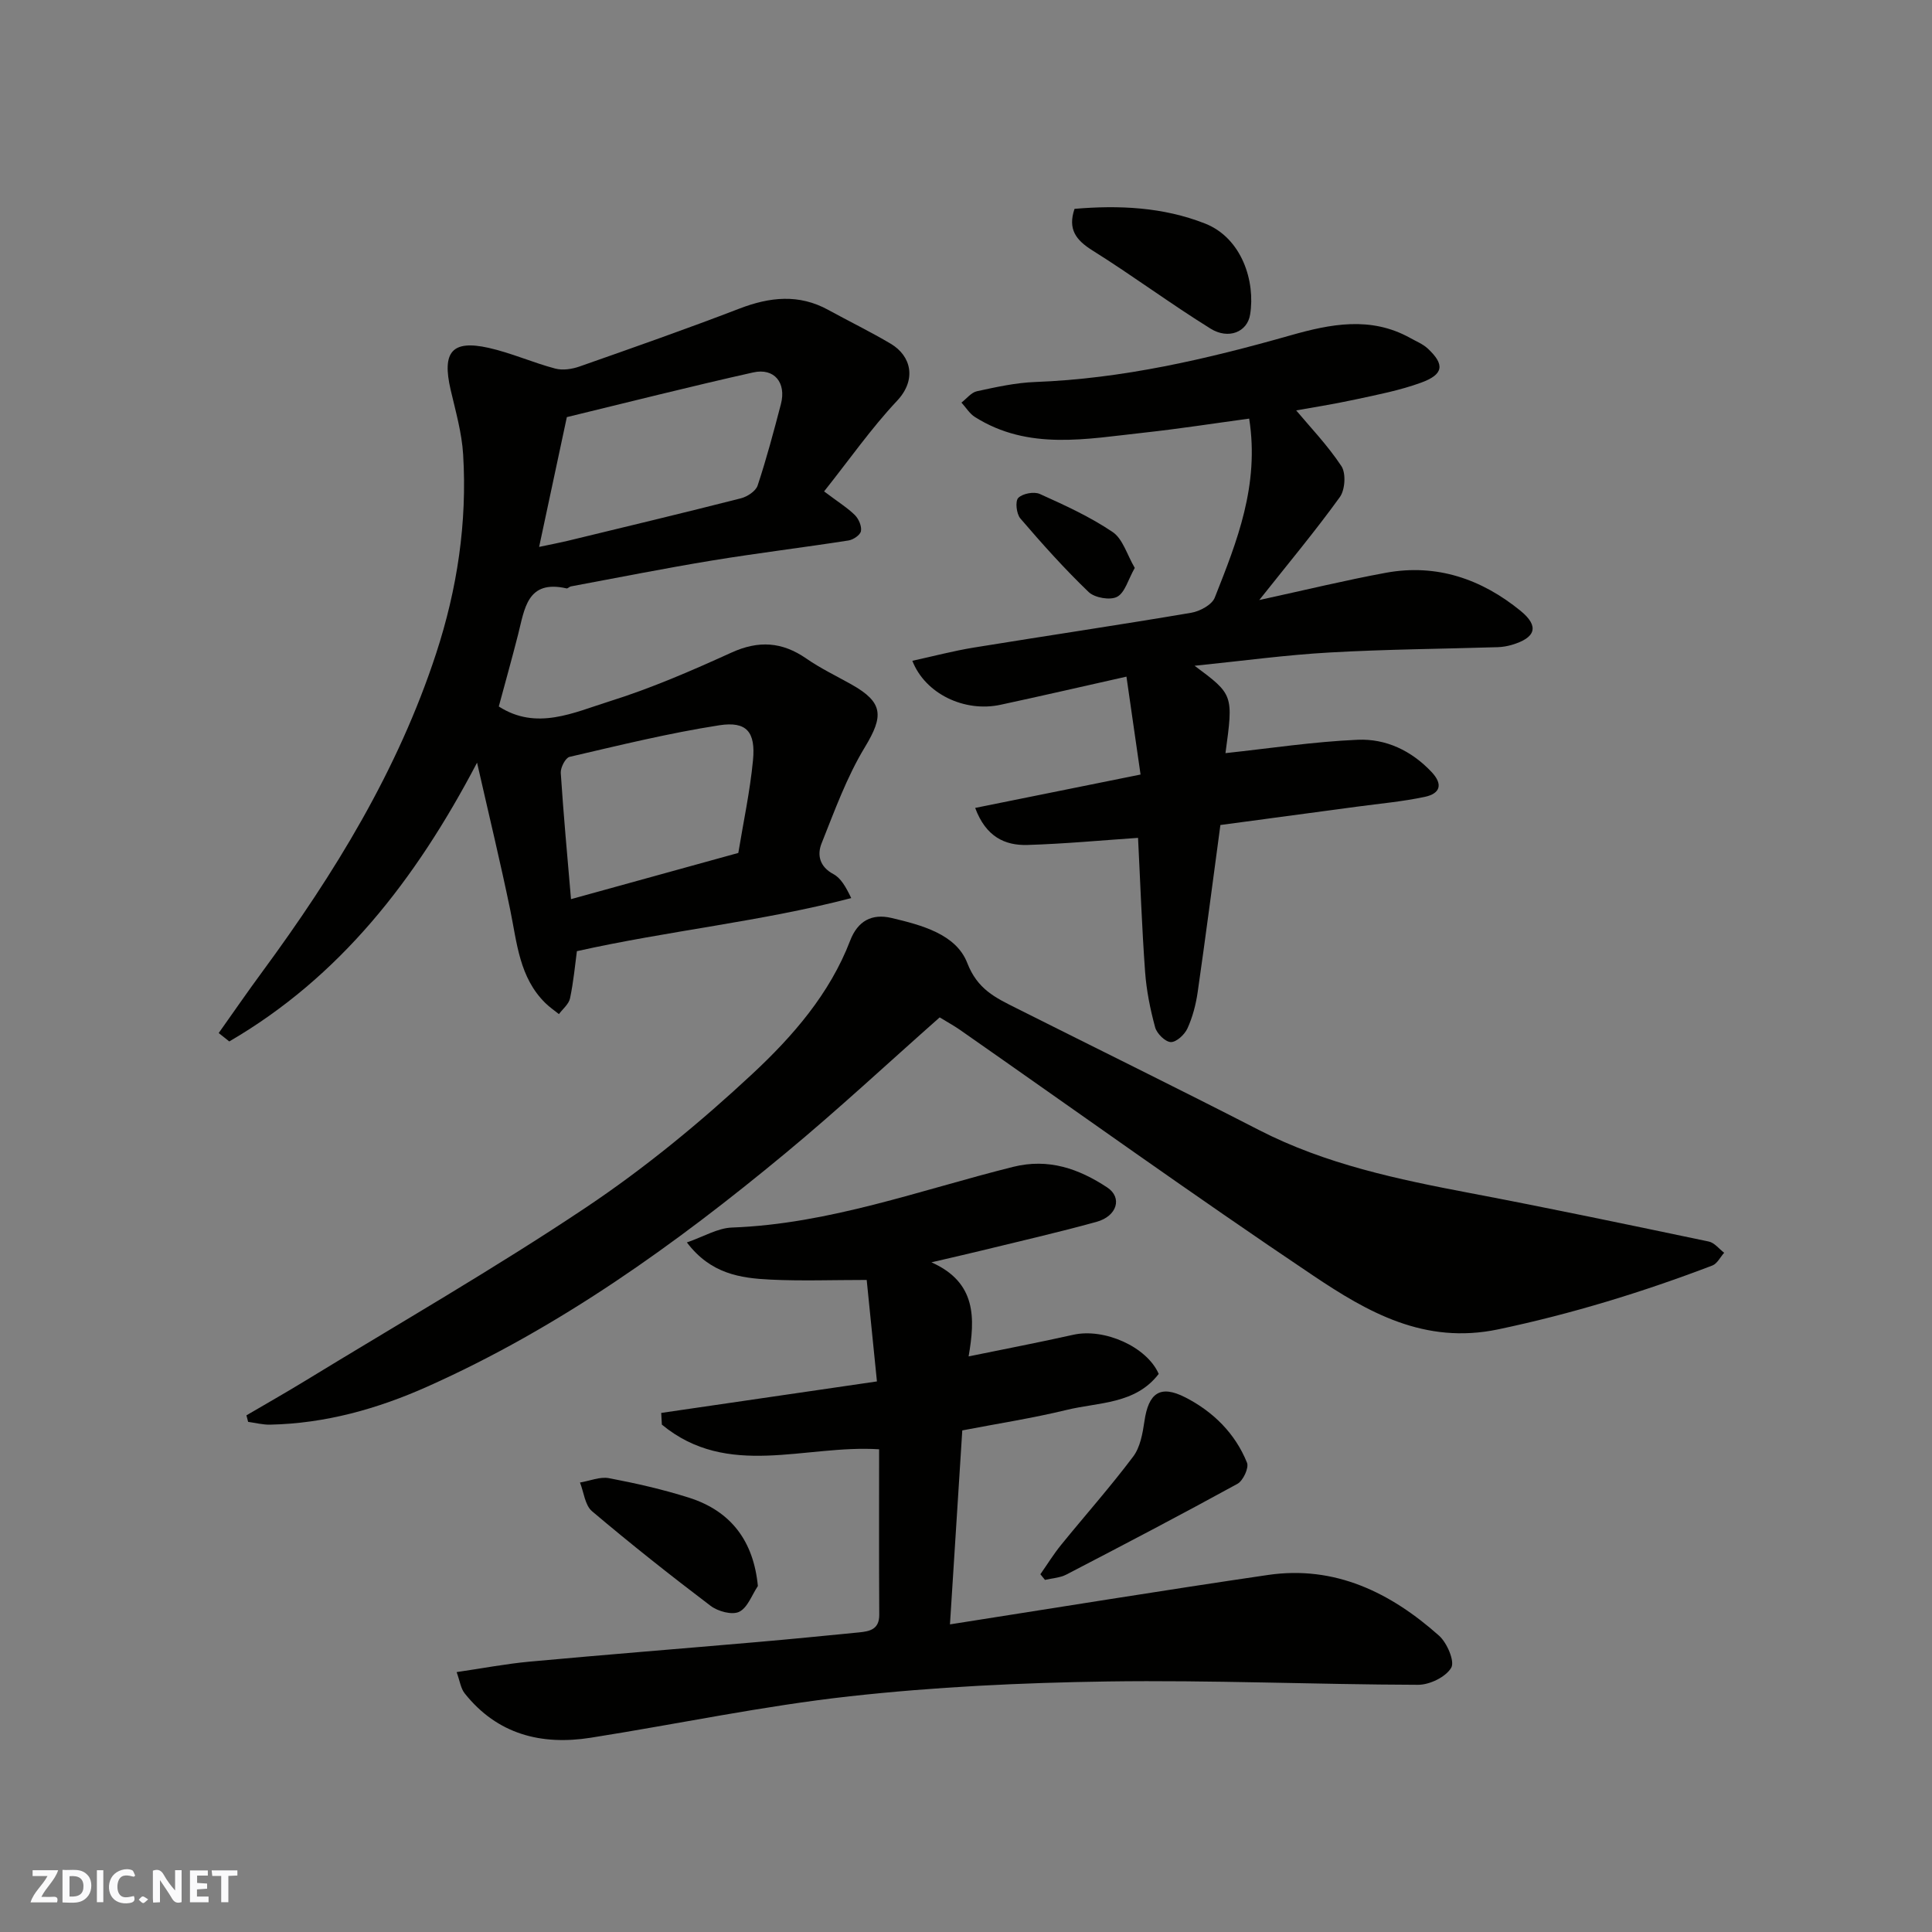 <svg enable-background="new 0 0 400 400" viewBox="0 0 400 400" xmlns="http://www.w3.org/2000/svg"><rect x="0" y="0" width="400" height="400" fill="#808080" stroke="none"/><g fill="#fafafb"><path d="m37.59 393.81c-.92.31-1.52.05-2-.78-.7-1.2-1.52-2.34-2.47-3.78v4.59c-.55.03-.95.05-1.41.07-.03-.37-.06-.64-.06-.91 0-1.91 0-3.81 0-5.7 1.13-.41 1.77-.03 2.29.91.62 1.11 1.38 2.14 2.31 3.19v-4.2h1.35v6.61z"/><path d="m12.94 393.88v-6.75c1.9.19 3.93-.54 5.37 1.29.8 1.01.78 2.88.03 3.97-1.37 1.97-3.4 1.51-5.4 1.49m1.45-1.22c2.04.12 2.92-.58 2.89-2.21-.03-1.51-.98-2.19-2.89-2z"/><path d="m11.81 393.87h-5.49c.68-2.18 2.47-3.48 3.51-5.45h-3.08v-1.21h5.29c-.71 2.13-2.44 3.48-3.47 5.51.86 0 1.63.04 2.39-.01.79-.05 1.14.21.85 1.16"/><path d="m39.33 393.86v-6.61h3.7v1.07h-2.22v1.52c.68.04 1.34.09 2.07.13v1.07c-.72.05-1.38.09-2.1.14v1.48h2.4v1.19h-3.85z"/><path d="m27.71 388.56c-1.15-.3-2.46-.61-3.1.64-.37.73-.41 1.93-.06 2.67.63 1.35 1.99.93 3.17.68.35.94-.01 1.32-.93 1.46-1.62.25-3.05-.27-3.76-1.48-.73-1.24-.6-3.03.31-4.17.88-1.11 2.71-1.7 4-1.16.32.13.44.74.65 1.12-.1.08-.19.16-.28.24"/><path d="m49.15 387.24v1.07c-.59.02-1.17.05-1.87.08v5.44h-1.48v-5.44h-1.85c-.05-.4-.08-.73-.13-1.15z"/><path d="m20.06 387.21h1.33v6.62h-1.33z"/><path d="m30.68 393.25c-.49.38-.8.79-1.05.76-.32-.05-.6-.45-.9-.7.26-.24.51-.64.8-.67.29-.04.62.3 1.15.61"/></g><path d="m170.62 101.74c3.08 2.32 4.92 3.45 6.4 4.93.78.79 1.42 2.29 1.23 3.3-.15.8-1.59 1.78-2.58 1.93-9.37 1.46-18.78 2.6-28.14 4.13-9.81 1.61-19.56 3.56-29.34 5.38-.31.06-.64.46-.89.41-8.19-1.87-8.68 4.26-10.04 9.57-1.28 5.02-2.68 10.02-3.99 14.88 7.83 5.03 15.51 1.25 22.9-1.06 8.63-2.7 17.01-6.34 25.25-10.09 5.64-2.57 10.51-2.25 15.53 1.23 2.94 2.04 6.21 3.6 9.34 5.36 6.63 3.73 6.68 6.53 2.77 12.99-3.75 6.18-6.26 13.15-8.96 19.91-.96 2.39-.42 4.83 2.44 6.36 1.54.82 2.56 2.6 3.7 4.97-18.72 4.88-37.77 6.74-56.8 10.99-.37 2.75-.69 6.3-1.42 9.76-.25 1.2-1.5 2.19-2.3 3.27-.94-.75-1.94-1.44-2.8-2.28-5.41-5.31-5.88-12.47-7.29-19.33-2-9.69-4.33-19.31-6.86-30.45-12.8 24.42-28.49 44.44-51.3 57.72-.73-.58-1.46-1.16-2.19-1.74 3-4.23 5.94-8.5 9.02-12.68 14.96-20.33 28.06-41.68 35.98-65.86 4.39-13.4 6.46-27.15 5.61-41.22-.27-4.51-1.56-8.98-2.59-13.42-1.82-7.83.26-10.38 7.87-8.68 4.68 1.05 9.14 3.06 13.79 4.29 1.56.41 3.51.11 5.08-.45 11.05-3.88 22.1-7.76 33.03-11.96 6.29-2.42 12.32-3.09 18.43.27 4.29 2.36 8.71 4.5 12.92 7 4.26 2.53 5.41 7.46 1.29 11.83-5.32 5.66-9.81 12.1-15.09 18.74zm-59 11.49c2.65-.56 4.24-.86 5.8-1.23 12-2.91 24.01-5.78 35.98-8.83 1.33-.34 3.08-1.49 3.46-2.65 1.84-5.55 3.34-11.21 4.82-16.86 1.15-4.41-1.36-7.54-5.75-6.55-12.97 2.9-25.86 6.17-38.57 9.25-1.93 9-3.78 17.65-5.74 26.87zm41.24 63.36c1.04-6.34 2.42-12.73 3.04-19.19.56-5.87-1.31-8.11-6.97-7.24-10.43 1.62-20.72 4.15-31.01 6.54-.85.2-1.89 2.22-1.82 3.33.56 8.61 1.36 17.2 2.12 26.13 11.82-3.26 23.07-6.37 34.64-9.57z" fill="#010100"/><path d="m181.56 286.01c-.77-7.66-1.48-14.62-2.12-21.01-7.16 0-13.55.24-19.91-.07-6.21-.3-12.38-1.17-17.32-7.7 3.47-1.19 6.36-2.97 9.32-3.08 20.17-.74 38.95-7.75 58.21-12.56 7.36-1.84 13.63.39 19.5 4.26 3.18 2.1 2.05 5.94-2.21 7.12-7.98 2.21-16.07 4.04-24.12 6.02-3 .73-6 1.41-10.07 2.36 9.39 4.17 9.05 11.63 7.7 19.48 7.44-1.53 14.58-2.89 21.67-4.48 6.4-1.43 15.22 2.46 17.69 8.1-4.83 6.31-12.42 5.84-19.07 7.46-7.09 1.72-14.33 2.84-21.6 4.24-.84 13.27-1.66 26.25-2.55 40.16 22.44-3.51 44.11-7.05 65.84-10.23 13.87-2.03 25.38 3.64 35.42 12.57 1.66 1.48 3.3 5.33 2.52 6.64-1.13 1.92-4.47 3.54-6.87 3.53-21.43-.06-42.86-1-64.28-.69-17.81.26-35.68 1.11-53.37 3.07-17.98 1.99-35.75 5.76-53.64 8.58-10.25 1.61-19.33-.7-26.08-9.17-.83-1.03-1.01-2.58-1.68-4.42 5.4-.79 10.2-1.71 15.05-2.16 15.72-1.45 31.45-2.69 47.18-4.06 7.04-.61 14.06-1.31 21.09-2 2.21-.22 4.19-.62 4.18-3.64-.07-11.64-.03-23.28-.03-34.27-15.39-.99-31.31 6.18-44.98-5.11-.04-.81-.08-1.61-.13-2.42 14.53-2.11 29.06-4.23 44.66-6.52z" fill="#010100"/><path d="m194.55 210.64c-10.68 9.44-21.04 19.1-31.93 28.12-22.84 18.93-46.86 36.14-74.11 48.31-10.36 4.63-21.16 7.65-32.59 7.89-1.51.03-3.03-.37-4.55-.58-.12-.45-.23-.9-.35-1.35 4.01-2.35 8.05-4.64 12.02-7.06 19.48-11.91 39.31-23.3 58.28-35.98 12.21-8.17 23.71-17.64 34.46-27.66 8.32-7.75 16.01-16.56 20.23-27.57 1.58-4.13 4.53-5.65 8.55-4.71 6.21 1.47 13.38 3.34 15.7 9.32 2.11 5.45 5.81 7.17 10 9.28 16.8 8.44 33.68 16.72 50.4 25.31 13.82 7.1 28.74 10.21 43.8 13.07 16.48 3.13 32.91 6.58 49.33 10.02 1.17.24 2.12 1.52 3.18 2.32-.8.9-1.44 2.25-2.44 2.64-14.45 5.51-29.13 10.02-44.35 13.22-15.26 3.2-27.02-3.56-38.37-11.18-24.66-16.55-48.79-33.89-73.15-50.89-1.19-.82-2.47-1.52-4.11-2.52z" fill="#010100"/><path d="m247.33 137.84c8.04 5.98 8.04 5.98 6.39 18.09 9.05-.97 18.19-2.37 27.38-2.77 5.8-.25 11.08 2.22 15.26 6.64 2.53 2.67 1.72 4.52-1.36 5.18-4.61.98-9.35 1.4-14.03 2.03-9.53 1.29-19.06 2.56-28.3 3.8-1.61 11.96-3.08 23.31-4.71 34.64-.37 2.55-1.05 5.14-2.11 7.47-.58 1.28-2.3 2.87-3.45 2.83s-2.89-1.76-3.24-3.05c-1.02-3.75-1.8-7.63-2.08-11.49-.67-9.22-.99-18.47-1.46-27.74-7.64.52-15.26 1.24-22.9 1.47-4.7.14-8.62-1.73-10.82-7.67 11.28-2.28 22.37-4.51 34.24-6.91-.94-6.52-1.92-13.31-2.92-20.27-9.27 2.08-17.67 4.02-26.09 5.83-7.44 1.6-15.58-2.27-18.24-9.11 4.32-.94 8.5-2.05 12.74-2.74 14.99-2.44 30.01-4.66 44.98-7.2 1.8-.3 4.3-1.64 4.89-3.13 4.59-11.6 9.29-23.26 7.13-37.07-7.33.99-14.55 2.12-21.8 2.91-11.86 1.28-23.89 3.75-34.98-3.24-1.11-.7-1.87-1.98-2.79-2.99 1.06-.81 2.03-2.1 3.21-2.35 3.97-.86 8-1.76 12.04-1.91 18.11-.68 35.56-4.74 52.88-9.66 8.27-2.35 16.58-4 24.73.52 1.25.7 2.65 1.26 3.68 2.21 3.56 3.32 3.31 5.36-1.39 7.07-4.39 1.6-9.05 2.5-13.65 3.49-4.61 1-9.28 1.72-12.2 2.25 2.74 3.28 6.45 7.14 9.36 11.53.98 1.48.77 4.89-.31 6.4-5.06 7.02-10.62 13.68-16.69 21.33 9.38-2.04 17.77-4.09 26.25-5.65 10.48-1.92 19.8 1.32 27.85 7.89 3.94 3.22 3.12 5.59-1.84 7.05-.93.27-1.92.44-2.9.47-11.6.36-23.21.44-34.79 1.1-8.97.5-17.88 1.72-27.96 2.75z" fill="#010100"/><path d="m215.4 325.93c1.43-2.04 2.74-4.17 4.3-6.09 4.96-6.1 10.19-11.99 14.91-18.27 1.46-1.93 1.96-4.79 2.33-7.3.84-5.83 3.22-7.64 8.46-4.96 5.72 2.92 10.33 7.43 12.78 13.53.43 1.07-.81 3.73-1.98 4.37-11.72 6.43-23.57 12.63-35.43 18.79-1.31.68-2.94.75-4.42 1.1-.32-.4-.63-.78-.95-1.17z" fill="#010100"/><path d="m222.47 43.24c9.14-.78 18.3-.39 27.02 3.04 7.62 3 10.46 11.98 9.33 18.86-.59 3.61-4.48 5.2-8.19 2.9-8.3-5.15-16.17-11.01-24.45-16.19-3.43-2.15-5.14-4.4-3.71-8.61z" fill="#010100"/><path d="m156.91 328.37c-1.25 1.86-2.13 4.5-3.88 5.34-1.47.71-4.39-.09-5.91-1.24-8.34-6.32-16.56-12.83-24.55-19.59-1.46-1.23-1.69-3.92-2.49-5.94 2.01-.33 4.12-1.25 5.99-.9 5.57 1.05 11.14 2.32 16.55 4.03 8.84 2.8 13.41 9.12 14.29 18.3z" fill="#010100"/><path d="m234.94 117.58c-1.38 2.43-2.03 5.12-3.65 5.98-1.44.77-4.64.21-5.89-.98-4.99-4.79-9.63-9.97-14.14-15.23-.82-.95-1.11-3.58-.44-4.26.89-.91 3.26-1.36 4.46-.82 5.17 2.33 10.41 4.72 15.08 7.88 2.11 1.42 2.98 4.71 4.58 7.43z" fill="#010100"/></svg>